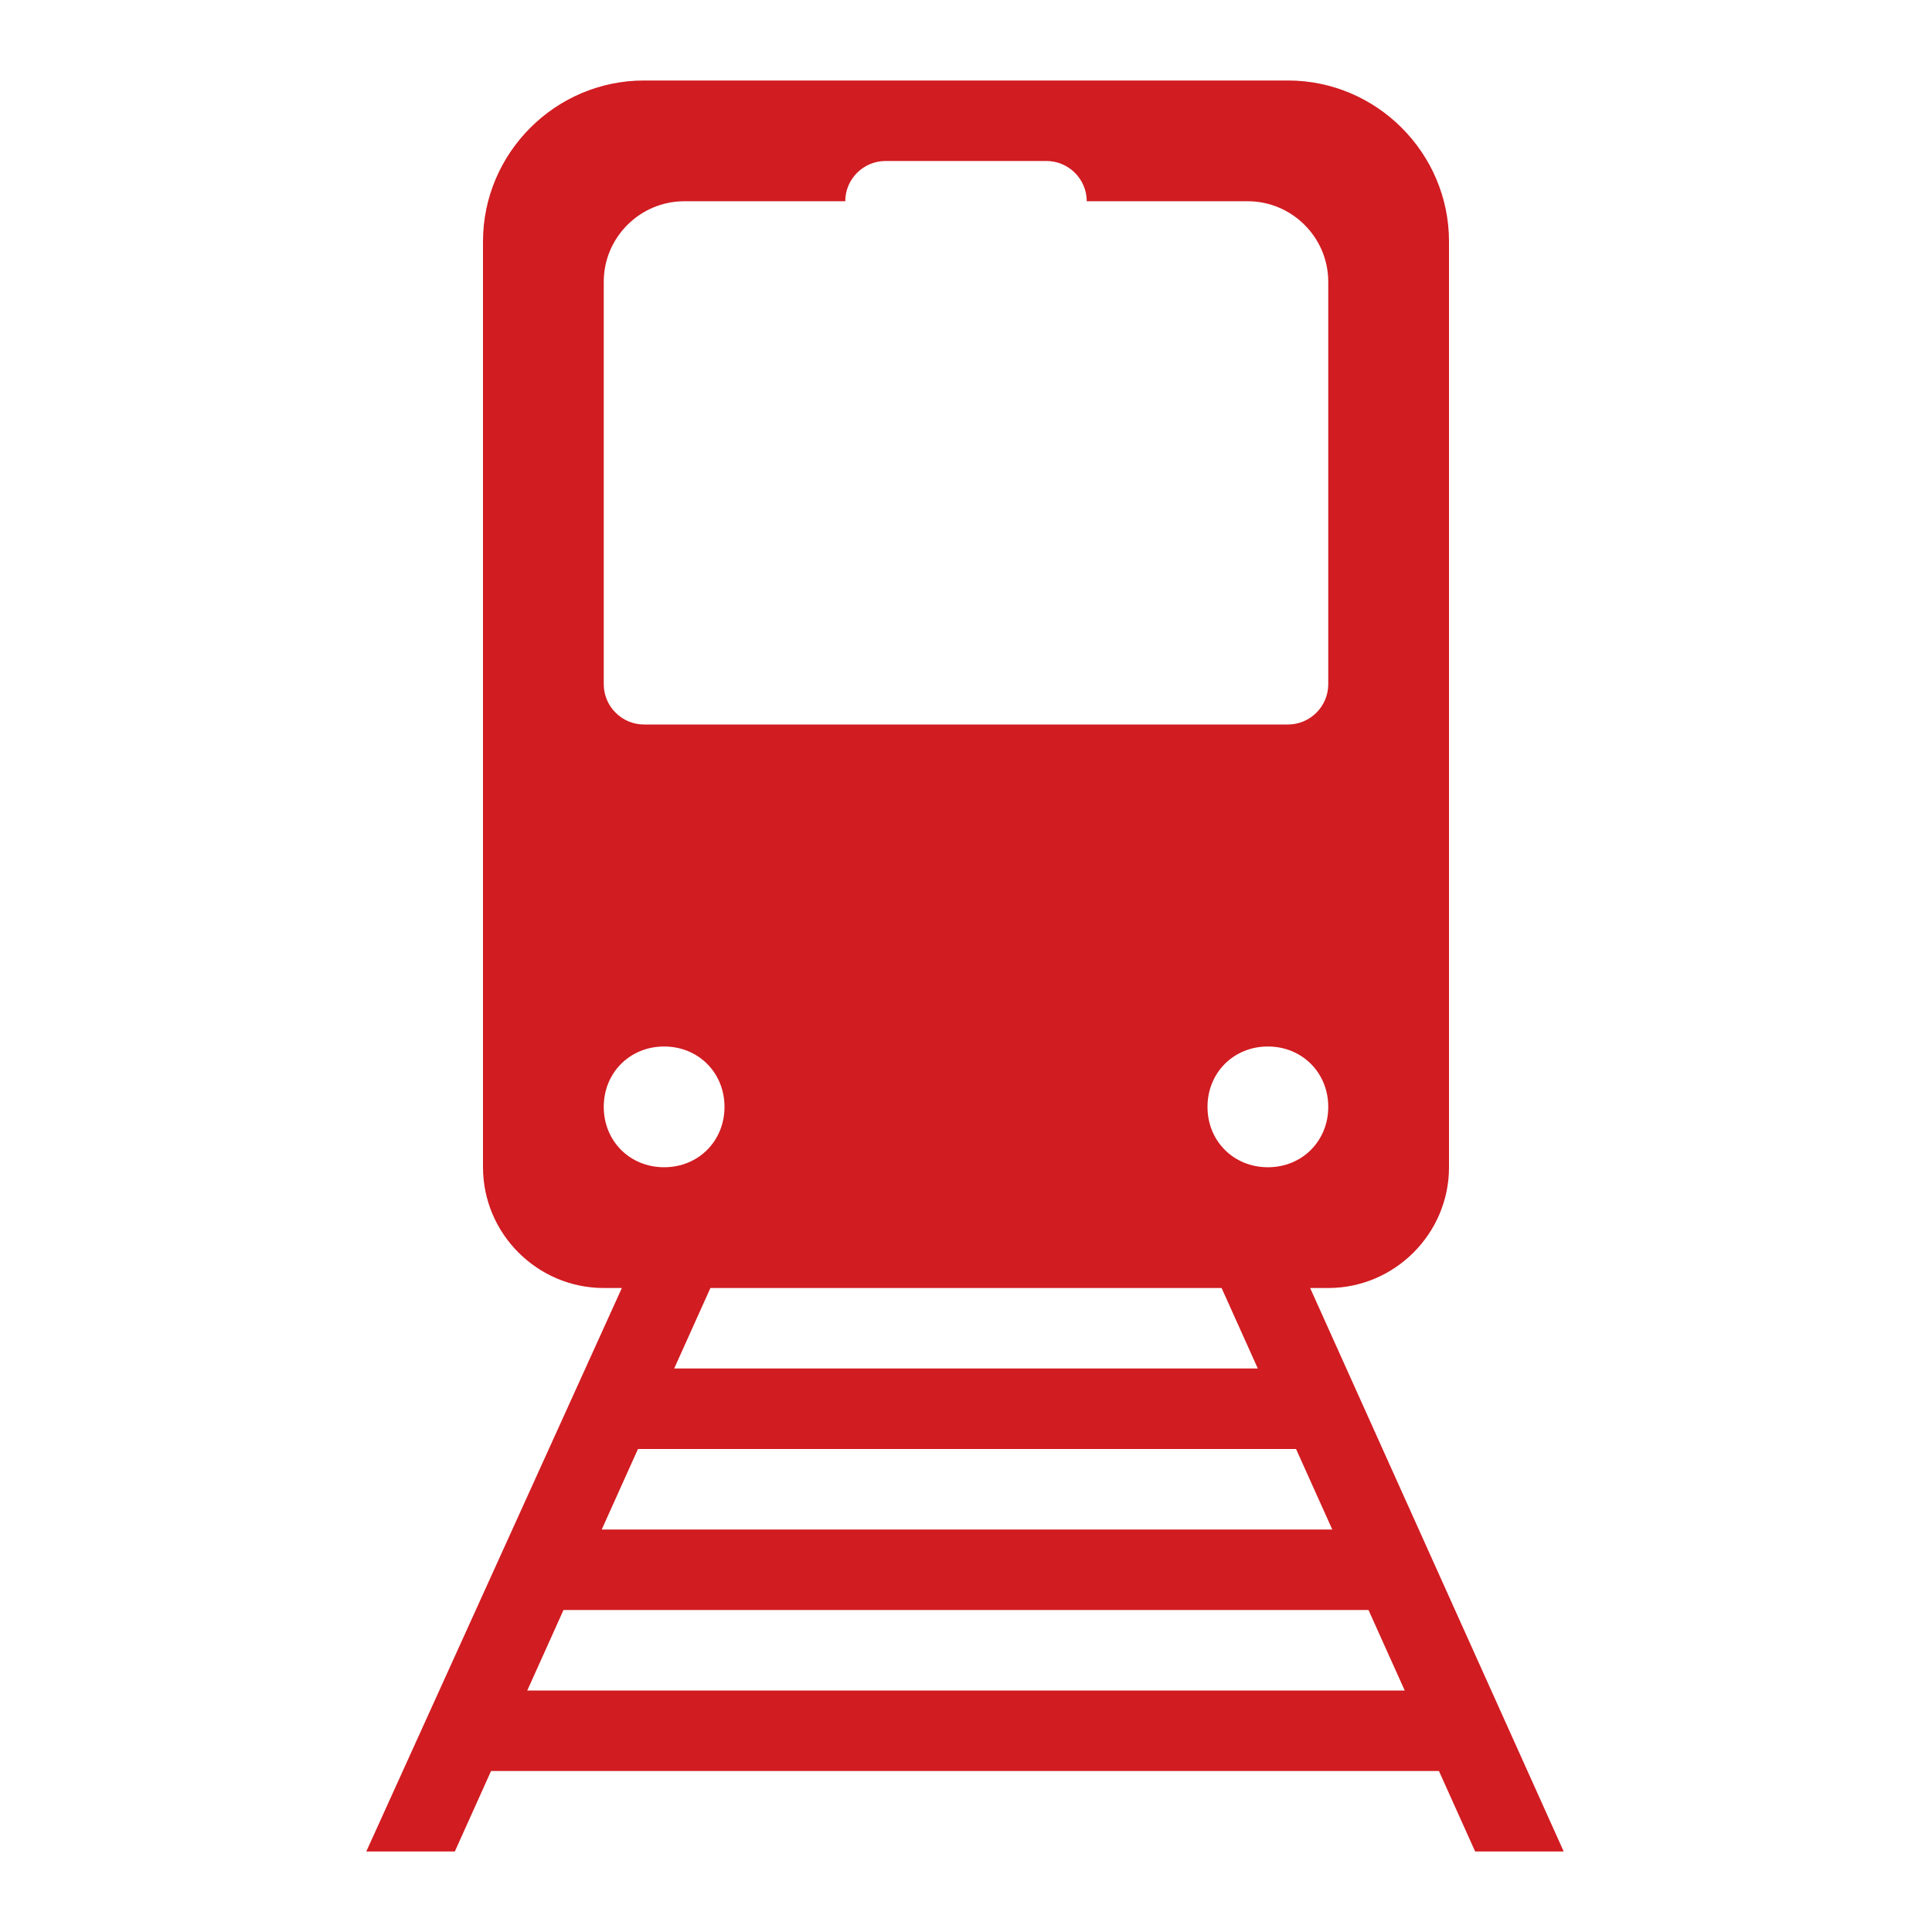 <svg viewBox="0 0 96 96" xmlns="http://www.w3.org/2000/svg" xmlns:xlink="http://www.w3.org/1999/xlink" id="Icons_Train" overflow="hidden"><path d="M26.2 84 28 80 68 80 69.8 84 26.2 84ZM31.7 72 64.4 72 66.2 76 29.9 76 31.7 72ZM30 55C30 53.3 31.3 52 33 52 34.7 52 36 53.3 36 55 36 56.7 34.7 58 33 58 31.3 58 30 56.7 30 55ZM30 14C30 11.8 31.8 10 34 10L42 10C42 8.9 42.9 8 44 8L52 8C53.1 8 54 8.9 54 10L62 10C64.2 10 66 11.8 66 14L66 34C66 35.1 65.1 36 64 36L32 36C30.9 36 30 35.1 30 34L30 14ZM62.5 68 33.5 68 35.3 64 60.7 64 62.5 68ZM63 58C61.3 58 60 56.7 60 55 60 53.3 61.3 52 63 52 64.7 52 66 53.3 66 55 66 56.7 64.7 58 63 58ZM65.1 64 66 64C69.3 64 72 61.3 72 58L72 12C72 7.6 68.4 4 64 4L32 4C27.6 4 24 7.6 24 12L24 58C24 61.3 26.7 64 30 64L30.9 64 18.2 92 22.6 92 24.4 88 71.5 88 73.3 92 77.7 92 65.1 64Z" fill="#D11C21"/></svg>